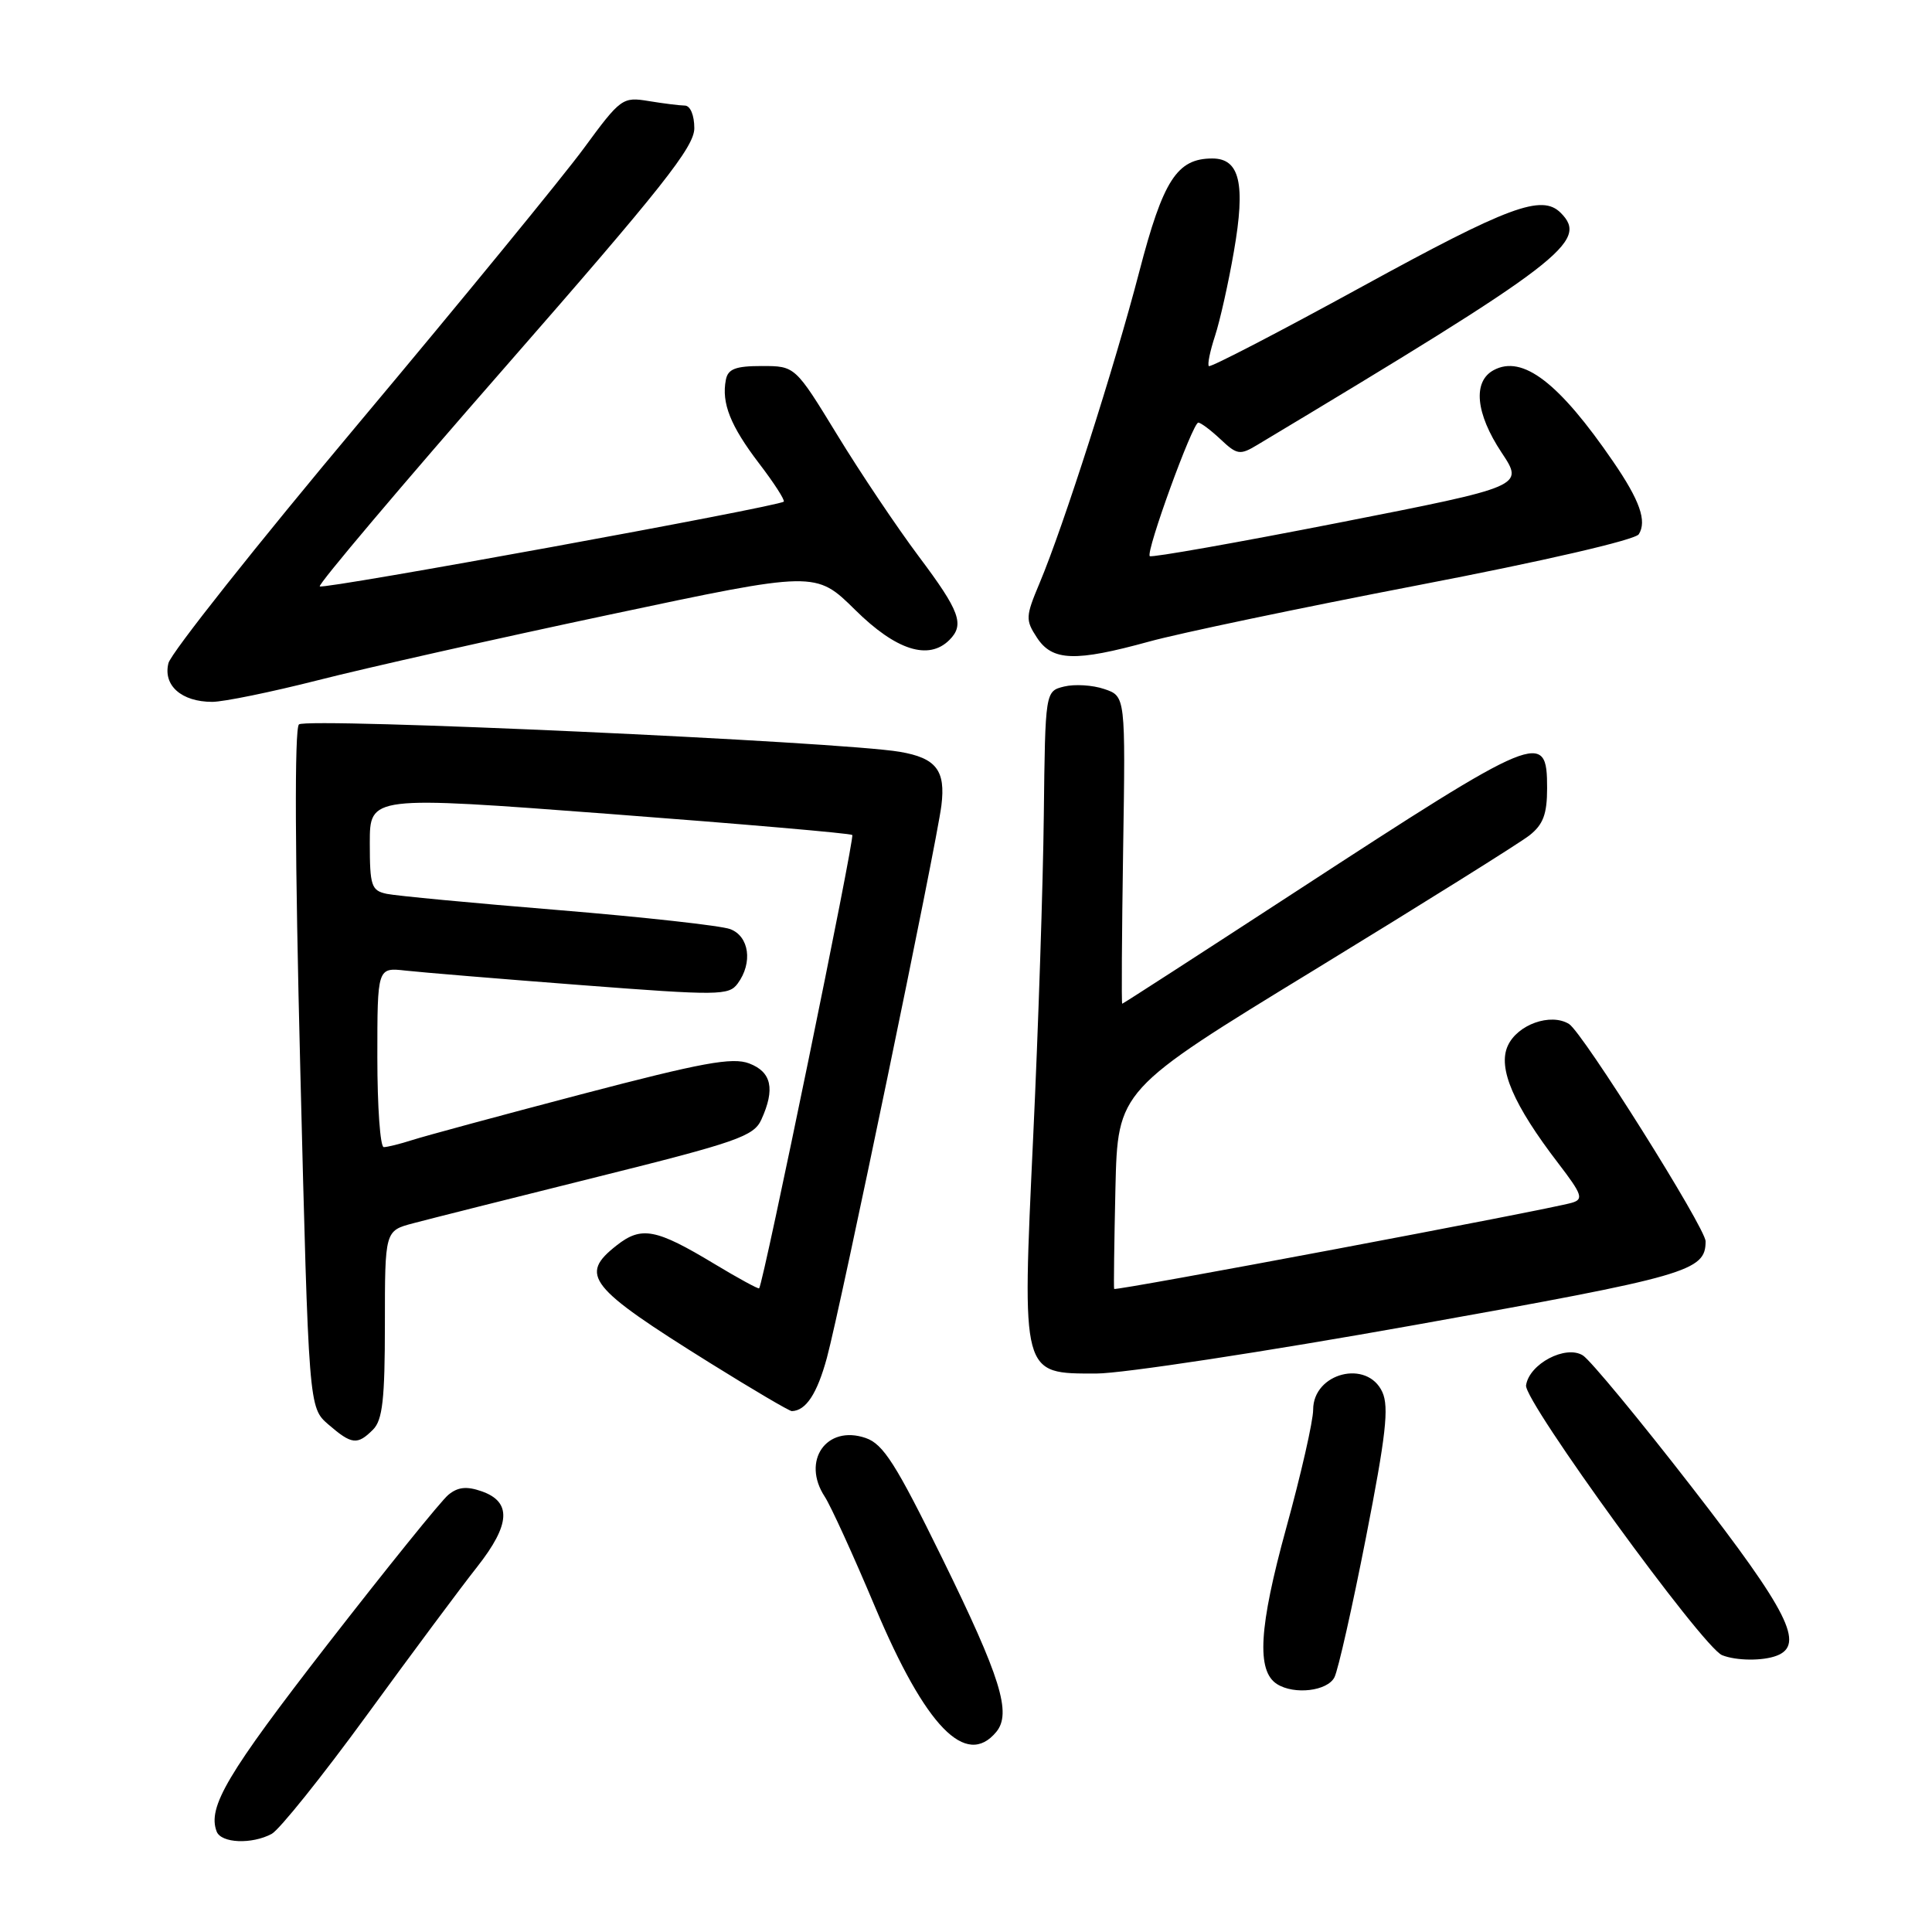 <?xml version="1.0" encoding="UTF-8" standalone="no"?>
<!DOCTYPE svg PUBLIC "-//W3C//DTD SVG 1.1//EN" "http://www.w3.org/Graphics/SVG/1.1/DTD/svg11.dtd" >
<svg xmlns="http://www.w3.org/2000/svg" xmlns:xlink="http://www.w3.org/1999/xlink" version="1.1" viewBox="0 0 256 256">
 <g >
 <path fill="currentColor"
d=" M 36.00 243.00 C 37.02 242.45 42.70 235.37 48.62 227.25 C 54.53 219.14 61.11 210.29 63.24 207.60 C 67.65 201.99 67.82 199.00 63.81 197.60 C 61.83 196.91 60.66 197.03 59.40 198.08 C 58.45 198.86 51.27 207.76 43.43 217.85 C 30.09 235.05 27.47 239.46 28.71 242.69 C 29.31 244.24 33.36 244.41 36.00 243.00 Z  M 132.01 229.49 C 134.07 227.00 132.60 222.27 124.85 206.48 C 118.71 193.97 117.04 191.34 114.70 190.54 C 109.51 188.76 106.17 193.56 109.28 198.31 C 110.07 199.51 113.09 206.12 115.98 213.00 C 122.65 228.82 128.00 234.32 132.01 229.49 Z  M 176.82 222.25 C 177.31 221.29 179.19 212.95 181.00 203.71 C 183.64 190.23 184.07 186.44 183.17 184.46 C 181.17 180.08 174.00 181.91 174.00 186.79 C 174.00 188.29 172.39 195.37 170.42 202.51 C 166.81 215.64 166.47 221.41 169.21 223.15 C 171.50 224.60 175.89 224.08 176.82 222.25 Z  M 235.42 219.39 C 239.18 217.95 236.98 213.57 224.21 197.10 C 217.22 188.08 210.71 180.21 209.74 179.60 C 207.46 178.17 202.62 180.72 202.21 183.57 C 201.91 185.64 225.63 218.30 228.19 219.32 C 230.06 220.07 233.57 220.10 235.42 219.39 Z  M 49.43 189.43 C 50.69 188.17 51.00 185.40 51.00 175.47 C 51.00 163.08 51.00 163.08 54.75 162.09 C 56.81 161.54 67.78 158.78 79.13 155.95 C 97.64 151.34 99.88 150.56 100.88 148.36 C 102.73 144.30 102.24 142.04 99.27 140.91 C 97.04 140.06 93.03 140.80 77.02 145.00 C 66.29 147.82 56.20 150.55 54.60 151.07 C 53.01 151.58 51.32 152.00 50.85 152.00 C 50.38 152.00 50.00 146.64 50.00 140.10 C 50.00 128.19 50.00 128.19 53.75 128.61 C 55.81 128.84 66.28 129.71 77.00 130.53 C 95.24 131.93 96.58 131.92 97.75 130.32 C 99.77 127.57 99.28 124.06 96.75 123.11 C 95.51 122.65 85.28 121.52 74.00 120.59 C 62.72 119.67 52.49 118.70 51.25 118.44 C 49.21 118.01 49.00 117.39 49.00 111.71 C 49.00 105.45 49.00 105.45 80.75 107.85 C 98.21 109.17 112.69 110.42 112.93 110.64 C 113.29 110.97 101.15 170.09 100.59 170.71 C 100.49 170.83 97.82 169.38 94.67 167.48 C 86.91 162.80 84.99 162.44 81.71 165.02 C 76.69 168.96 77.94 170.53 94.08 180.60 C 99.73 184.12 104.61 186.99 104.92 186.98 C 106.79 186.93 108.27 184.69 109.57 179.91 C 111.38 173.26 124.09 111.94 124.74 106.73 C 125.32 102.08 124.05 100.44 119.23 99.62 C 111.44 98.28 40.55 95.05 39.61 95.99 C 39.01 96.59 39.08 113.57 39.79 141.72 C 40.91 186.50 40.91 186.50 43.51 188.75 C 46.60 191.42 47.35 191.51 49.43 189.43 Z  M 187.47 175.57 C 223.76 169.08 226.00 168.43 226.00 164.48 C 226.00 162.72 209.70 136.78 207.90 135.68 C 205.47 134.19 201.07 135.75 199.79 138.57 C 198.44 141.52 200.53 146.39 206.50 154.17 C 209.64 158.27 209.86 158.91 208.29 159.37 C 205.22 160.28 147.76 171.10 147.63 170.79 C 147.56 170.63 147.64 164.63 147.80 157.47 C 148.11 144.43 148.11 144.43 174.21 128.49 C 188.56 119.72 201.36 111.71 202.65 110.70 C 204.48 109.26 205.00 107.88 205.00 104.43 C 205.00 96.68 204.01 97.09 171.70 118.14 C 159.16 126.31 148.81 133.00 148.70 133.00 C 148.59 133.00 148.65 123.83 148.82 112.62 C 149.14 92.25 149.14 92.25 146.32 91.30 C 144.77 90.77 142.38 90.63 141.00 90.97 C 138.50 91.59 138.50 91.59 138.31 108.04 C 138.21 117.09 137.58 136.28 136.90 150.68 C 135.42 182.44 135.30 182.00 145.28 182.00 C 148.70 182.00 167.69 179.11 187.47 175.57 Z  M 42.18 90.12 C 48.41 88.53 65.78 84.62 80.79 81.44 C 108.08 75.65 108.08 75.65 113.32 80.82 C 118.73 86.17 123.05 87.55 125.80 84.80 C 127.84 82.76 127.19 80.99 121.75 73.74 C 118.86 69.88 113.99 62.63 110.93 57.61 C 105.36 48.50 105.36 48.50 100.94 48.50 C 97.46 48.50 96.45 48.89 96.18 50.33 C 95.58 53.41 96.79 56.43 100.57 61.39 C 102.57 64.00 104.04 66.29 103.85 66.47 C 103.16 67.12 42.81 78.15 42.37 77.70 C 42.12 77.45 53.18 64.36 66.96 48.61 C 87.71 24.88 92.00 19.47 92.00 16.99 C 92.00 15.27 91.47 14.00 90.75 13.99 C 90.06 13.98 87.90 13.71 85.95 13.39 C 82.49 12.82 82.24 13.00 77.36 19.65 C 74.59 23.42 61.21 39.76 47.63 55.96 C 34.04 72.16 22.66 86.52 22.32 87.87 C 21.58 90.82 24.05 93.00 28.12 93.00 C 29.63 93.00 35.96 91.70 42.18 90.12 Z  M 152.27 85.01 C 156.25 83.91 172.29 80.55 187.92 77.54 C 204.58 74.34 216.67 71.54 217.15 70.79 C 218.24 69.04 217.29 66.32 213.75 61.16 C 206.58 50.69 201.75 46.99 197.93 49.04 C 195.12 50.54 195.52 54.77 198.97 59.97 C 201.94 64.44 201.94 64.44 177.35 69.27 C 163.83 71.92 152.58 73.91 152.35 73.69 C 151.80 73.13 158.03 56.00 158.78 56.00 C 159.11 56.00 160.44 57.00 161.74 58.22 C 163.91 60.27 164.31 60.33 166.57 58.97 C 207.08 34.67 210.58 31.98 206.80 28.20 C 204.30 25.70 199.93 27.32 180.53 37.95 C 169.54 43.97 160.39 48.72 160.18 48.51 C 159.97 48.30 160.34 46.51 160.99 44.53 C 161.64 42.55 162.78 37.49 163.50 33.30 C 165.06 24.35 164.28 21.00 160.64 21.00 C 155.96 21.00 154.12 23.86 150.96 36.00 C 147.69 48.57 140.91 69.75 137.76 77.24 C 135.89 81.69 135.86 82.14 137.40 84.49 C 139.44 87.61 142.46 87.71 152.27 85.01 Z "/>
</g>
</svg>